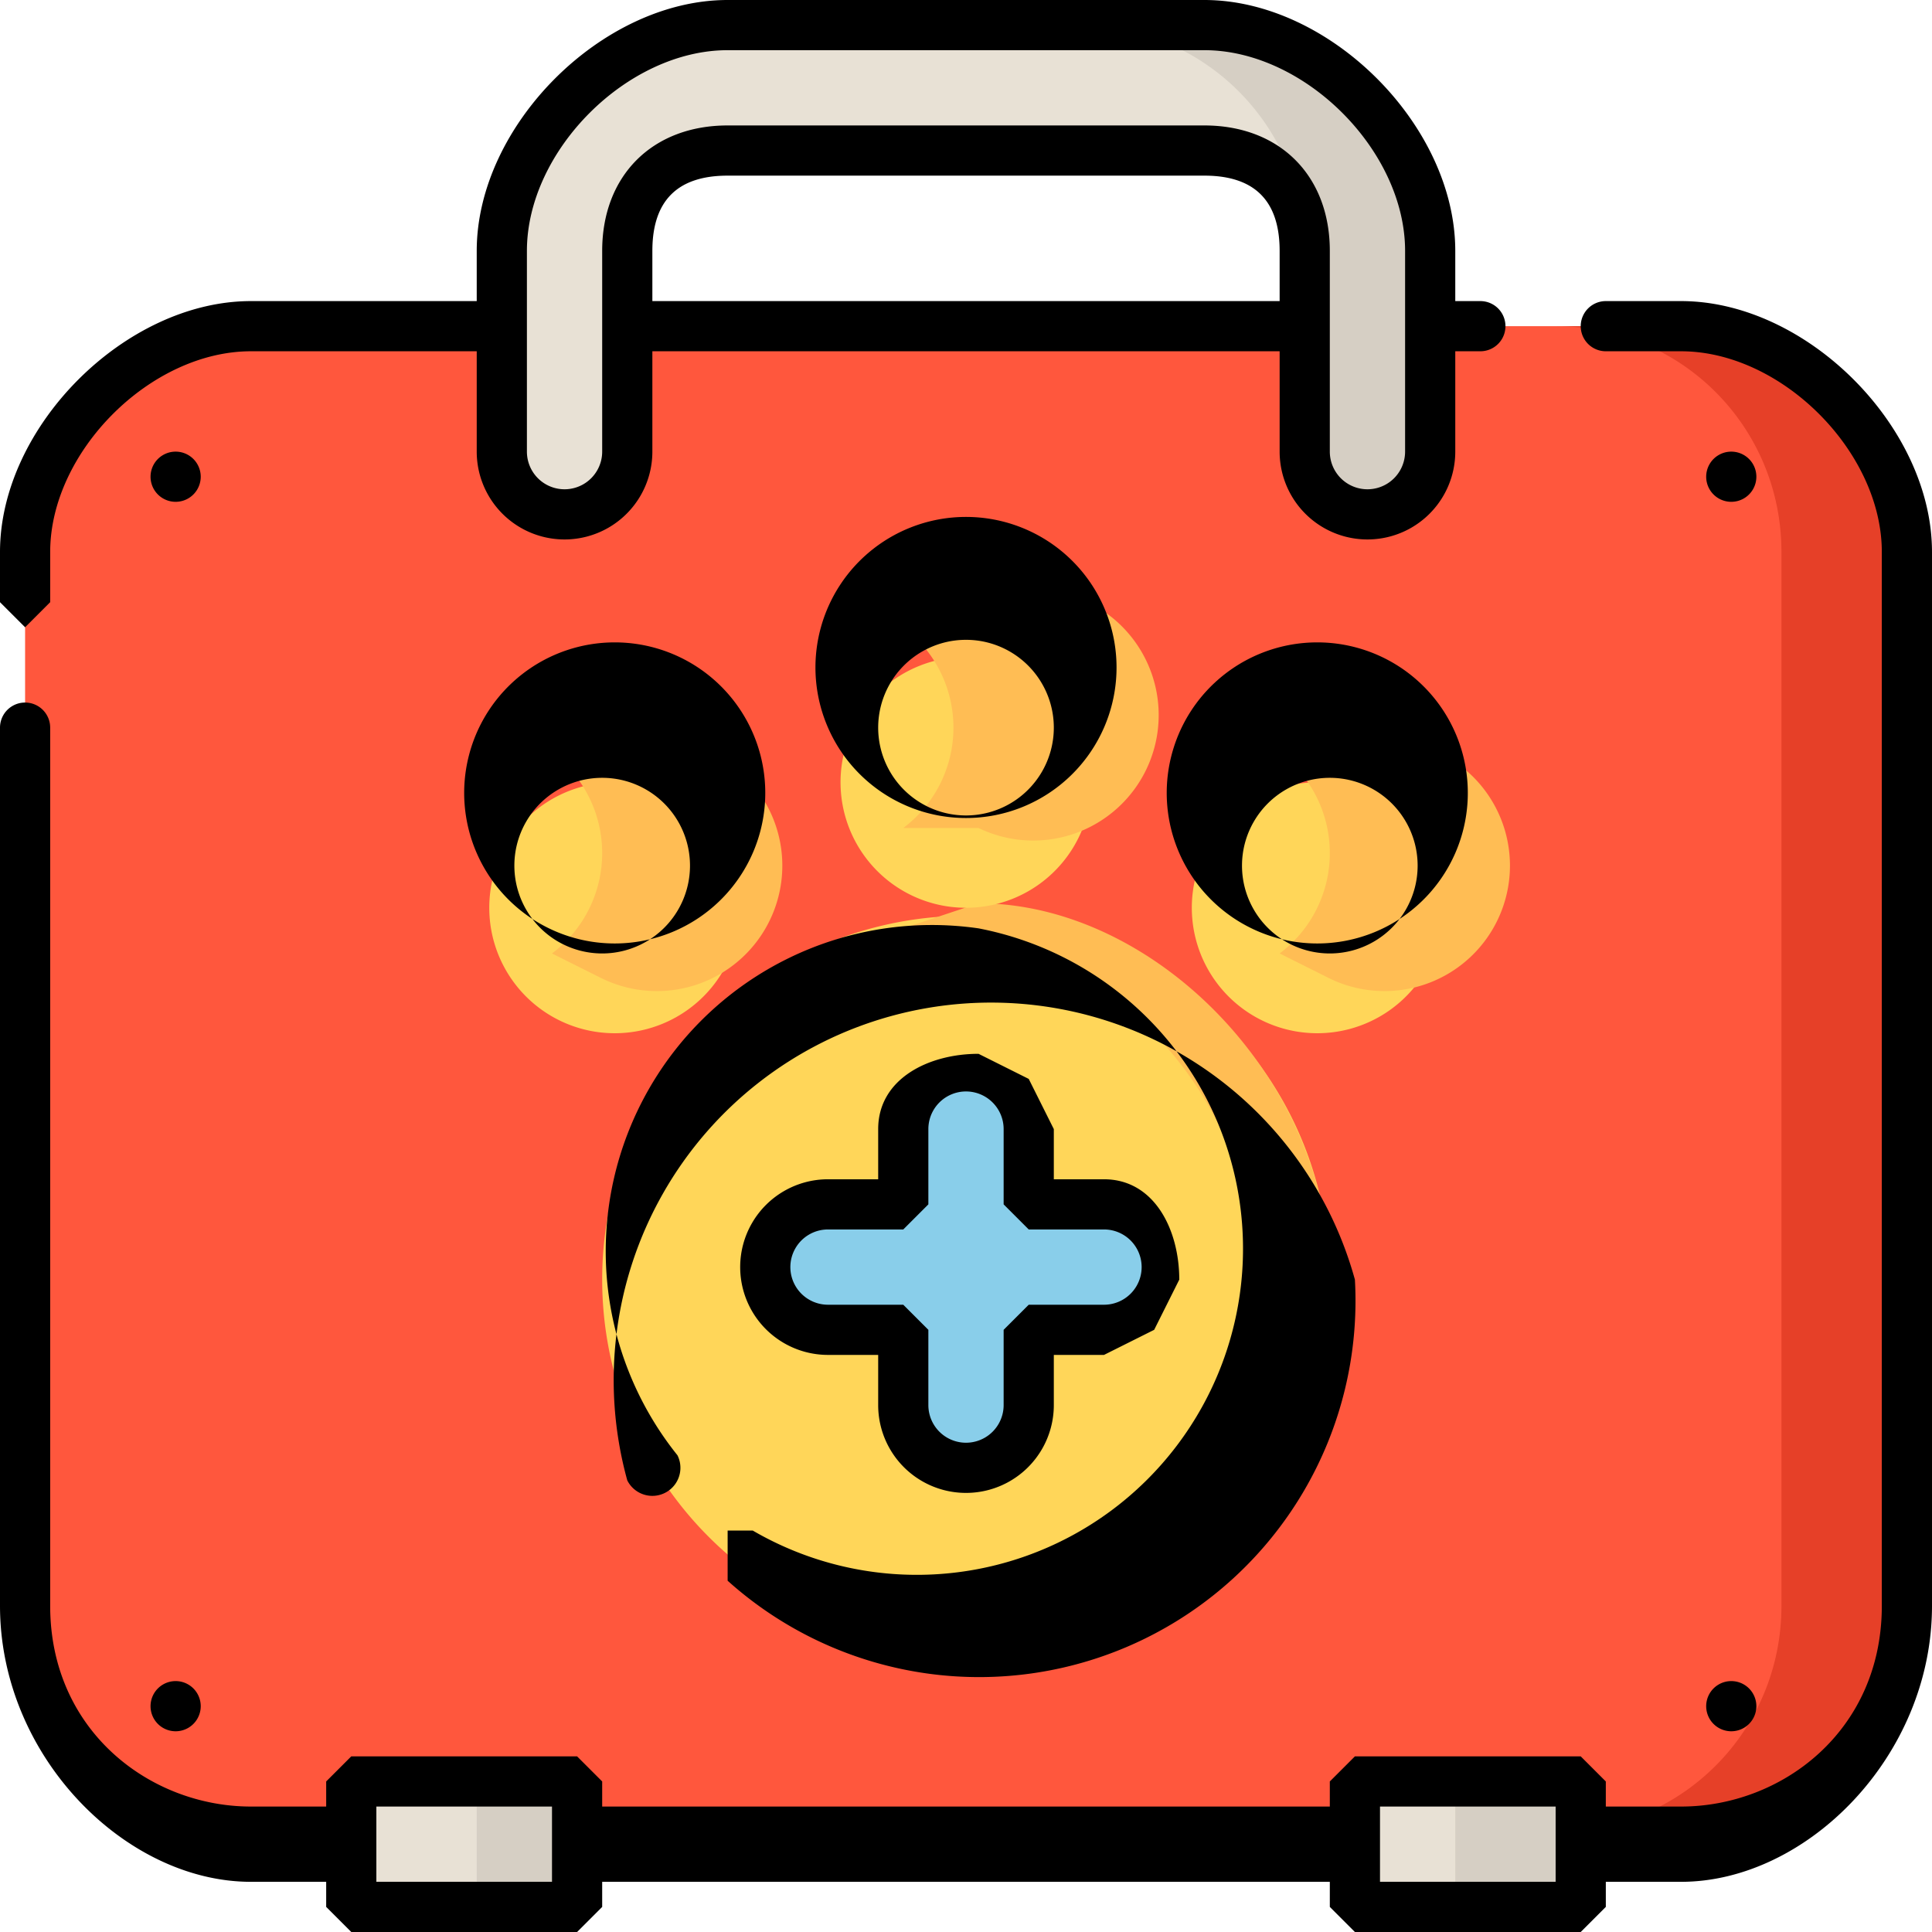 <svg width="77" height="77" fill="none" xmlns="http://www.w3.org/2000/svg"><path d="M67 73H10c-5 0-9-4-9-9V22c0-5 4-9 9-9h57c5 0 9 4 9 9v42c0 5-4 9-9 9Z" fill="#FF573D"/><path d="M67 13h-5c5 0 9 4 9 9v42c0 5-4 9-9 9h5c5 0 9-4 9-9V22c0-5-4-9-9-9Z" fill="#E64028"/><path d="M53 51a14 14 0 1 1-29 0 14 14 0 0 1 29 0Z" fill="#FFD659"/><path d="m39 36-3 1a14 14 0 0 1 0 28 14 14 0 0 0 17-14c0-8-7-15-14-15Z" fill="#FFBD54"/><path d="M29 34a5 5 0 1 1-9 0 5 5 0 0 1 9 0ZM57 34a5 5 0 1 1-9 0 5 5 0 0 1 9 0ZM43 29a5 5 0 1 1-9 0 5 5 0 0 1 9 0Z" fill="#FFD659"/><path d="M24 30h-2a5 5 0 0 1 0 8l2 1a5 5 0 1 0 0-9ZM53 30h-2a5 5 0 0 1 0 8l2 1a5 5 0 1 0 0-9ZM39 24l-3 1a5 5 0 0 1 0 8h3a5 5 0 1 0 0-9Z" fill="#FFBD54"/><path d="M46 51a2 2 0 0 1-2 2h-3v3a2 2 0 0 1-5 0v-3h-3a2 2 0 0 1 0-5h3v-3a2 2 0 0 1 5 0v3h3c1 0 2 1 2 3Z" fill="#89CEEA"/><path d="M57 10v8a2 2 0 1 1-5 0v-8c0-2-2-4-4-4H29c-2 0-4 2-4 4v8a2 2 0 1 1-5 0v-8c0-5 4-9 9-9h19c5 0 9 4 9 9Z" fill="#E8E1D5"/><path d="M48 1h-5a9 9 0 0 1 9 9v8a2 2 0 1 0 5 0v-8c0-5-4-9-9-9Z" fill="#D6CFC4"/><path d="M14 71h9v5h-9v-5ZM54 71h9v5h-9v-5Z" fill="#E8E1D5"/><path d="M19 71h4v5h-4v-5ZM58 71h5v5h-5v-5Z" fill="#D6CFC4"/><path d="M67 12h-3a1 1 0 0 0 0 2h3c4 0 8 4 8 8v42c0 5-4 8-8 8h-3v-1l-1-1h-9l-1 1v1H24v-1l-1-1h-9l-1 1v1h-3c-4 0-8-3-8-8V29a1 1 0 0 0-2 0v35c0 6 5 11 10 11h3v1l1 1h9l1-1v-1h29v1l1 1h9l1-1v-1h3c5 0 10-5 10-11V22c0-5-5-10-10-10ZM22 75h-7v-3h7v3Zm40 0h-7v-3h7v3Z" fill="#000"/><path d="m1 25 1-1v-2c0-4 4-8 8-8h9v4a3 3 0 0 0 7 0v-4h25v4a3 3 0 0 0 7 0v-4h1a1 1 0 0 0 0-2h-1v-2c0-5-5-10-10-10H29c-5 0-10 5-10 10v2h-9C5 12 0 17 0 22v2l1 1Zm25-13v-2c0-2 1-3 3-3h19c2 0 3 1 3 3v2H26Zm-5-2c0-4 4-8 8-8h19c4 0 8 4 8 8v8a1 1 0 0 1-3 0v-8c0-3-2-5-5-5H29c-3 0-5 2-5 5v8a1 1 0 0 1-3 0v-8ZM29 61v2a15 15 0 0 0 25-12 15 15 0 1 0-29 8 1 1 0 1 0 2-1 13 13 0 0 1 12-21 13 13 0 1 1-9 24h-1ZM30 34a6 6 0 1 0-11 0 6 6 0 0 0 11 0Zm-6 4a3 3 0 1 1 0-7 3 3 0 0 1 0 7ZM58 34a6 6 0 1 0-11 0 6 6 0 0 0 11 0Zm-5 4a3 3 0 1 1 0-7 3 3 0 0 1 0 7Z" fill="#000"/><path d="M44 29a6 6 0 1 0-11 0 6 6 0 0 0 11 0Zm-9 0a3 3 0 1 1 7 0 3 3 0 0 1-7 0ZM41 43l-2-1c-2 0-4 1-4 3v2h-2a3 3 0 0 0 0 7h2v2a3 3 0 0 0 7 0v-2h2l2-1 1-2c0-2-1-4-3-4h-2v-2l-1-2Zm3 6a1 1 0 0 1 0 3h-3l-1 1v3a1 1 0 0 1-3 0v-3l-1-1h-3a1 1 0 0 1 0-3h3l1-1v-3a1 1 0 0 1 3 0v3l1 1h3ZM8 19a1 1 0 1 1-2 0 1 1 0 0 1 2 0ZM70 19a1 1 0 1 1-2 0 1 1 0 0 1 2 0ZM8 68a1 1 0 1 1-2 0 1 1 0 0 1 2 0ZM70 68a1 1 0 1 1-2 0 1 1 0 0 1 2 0Z" fill="#000"/></svg>